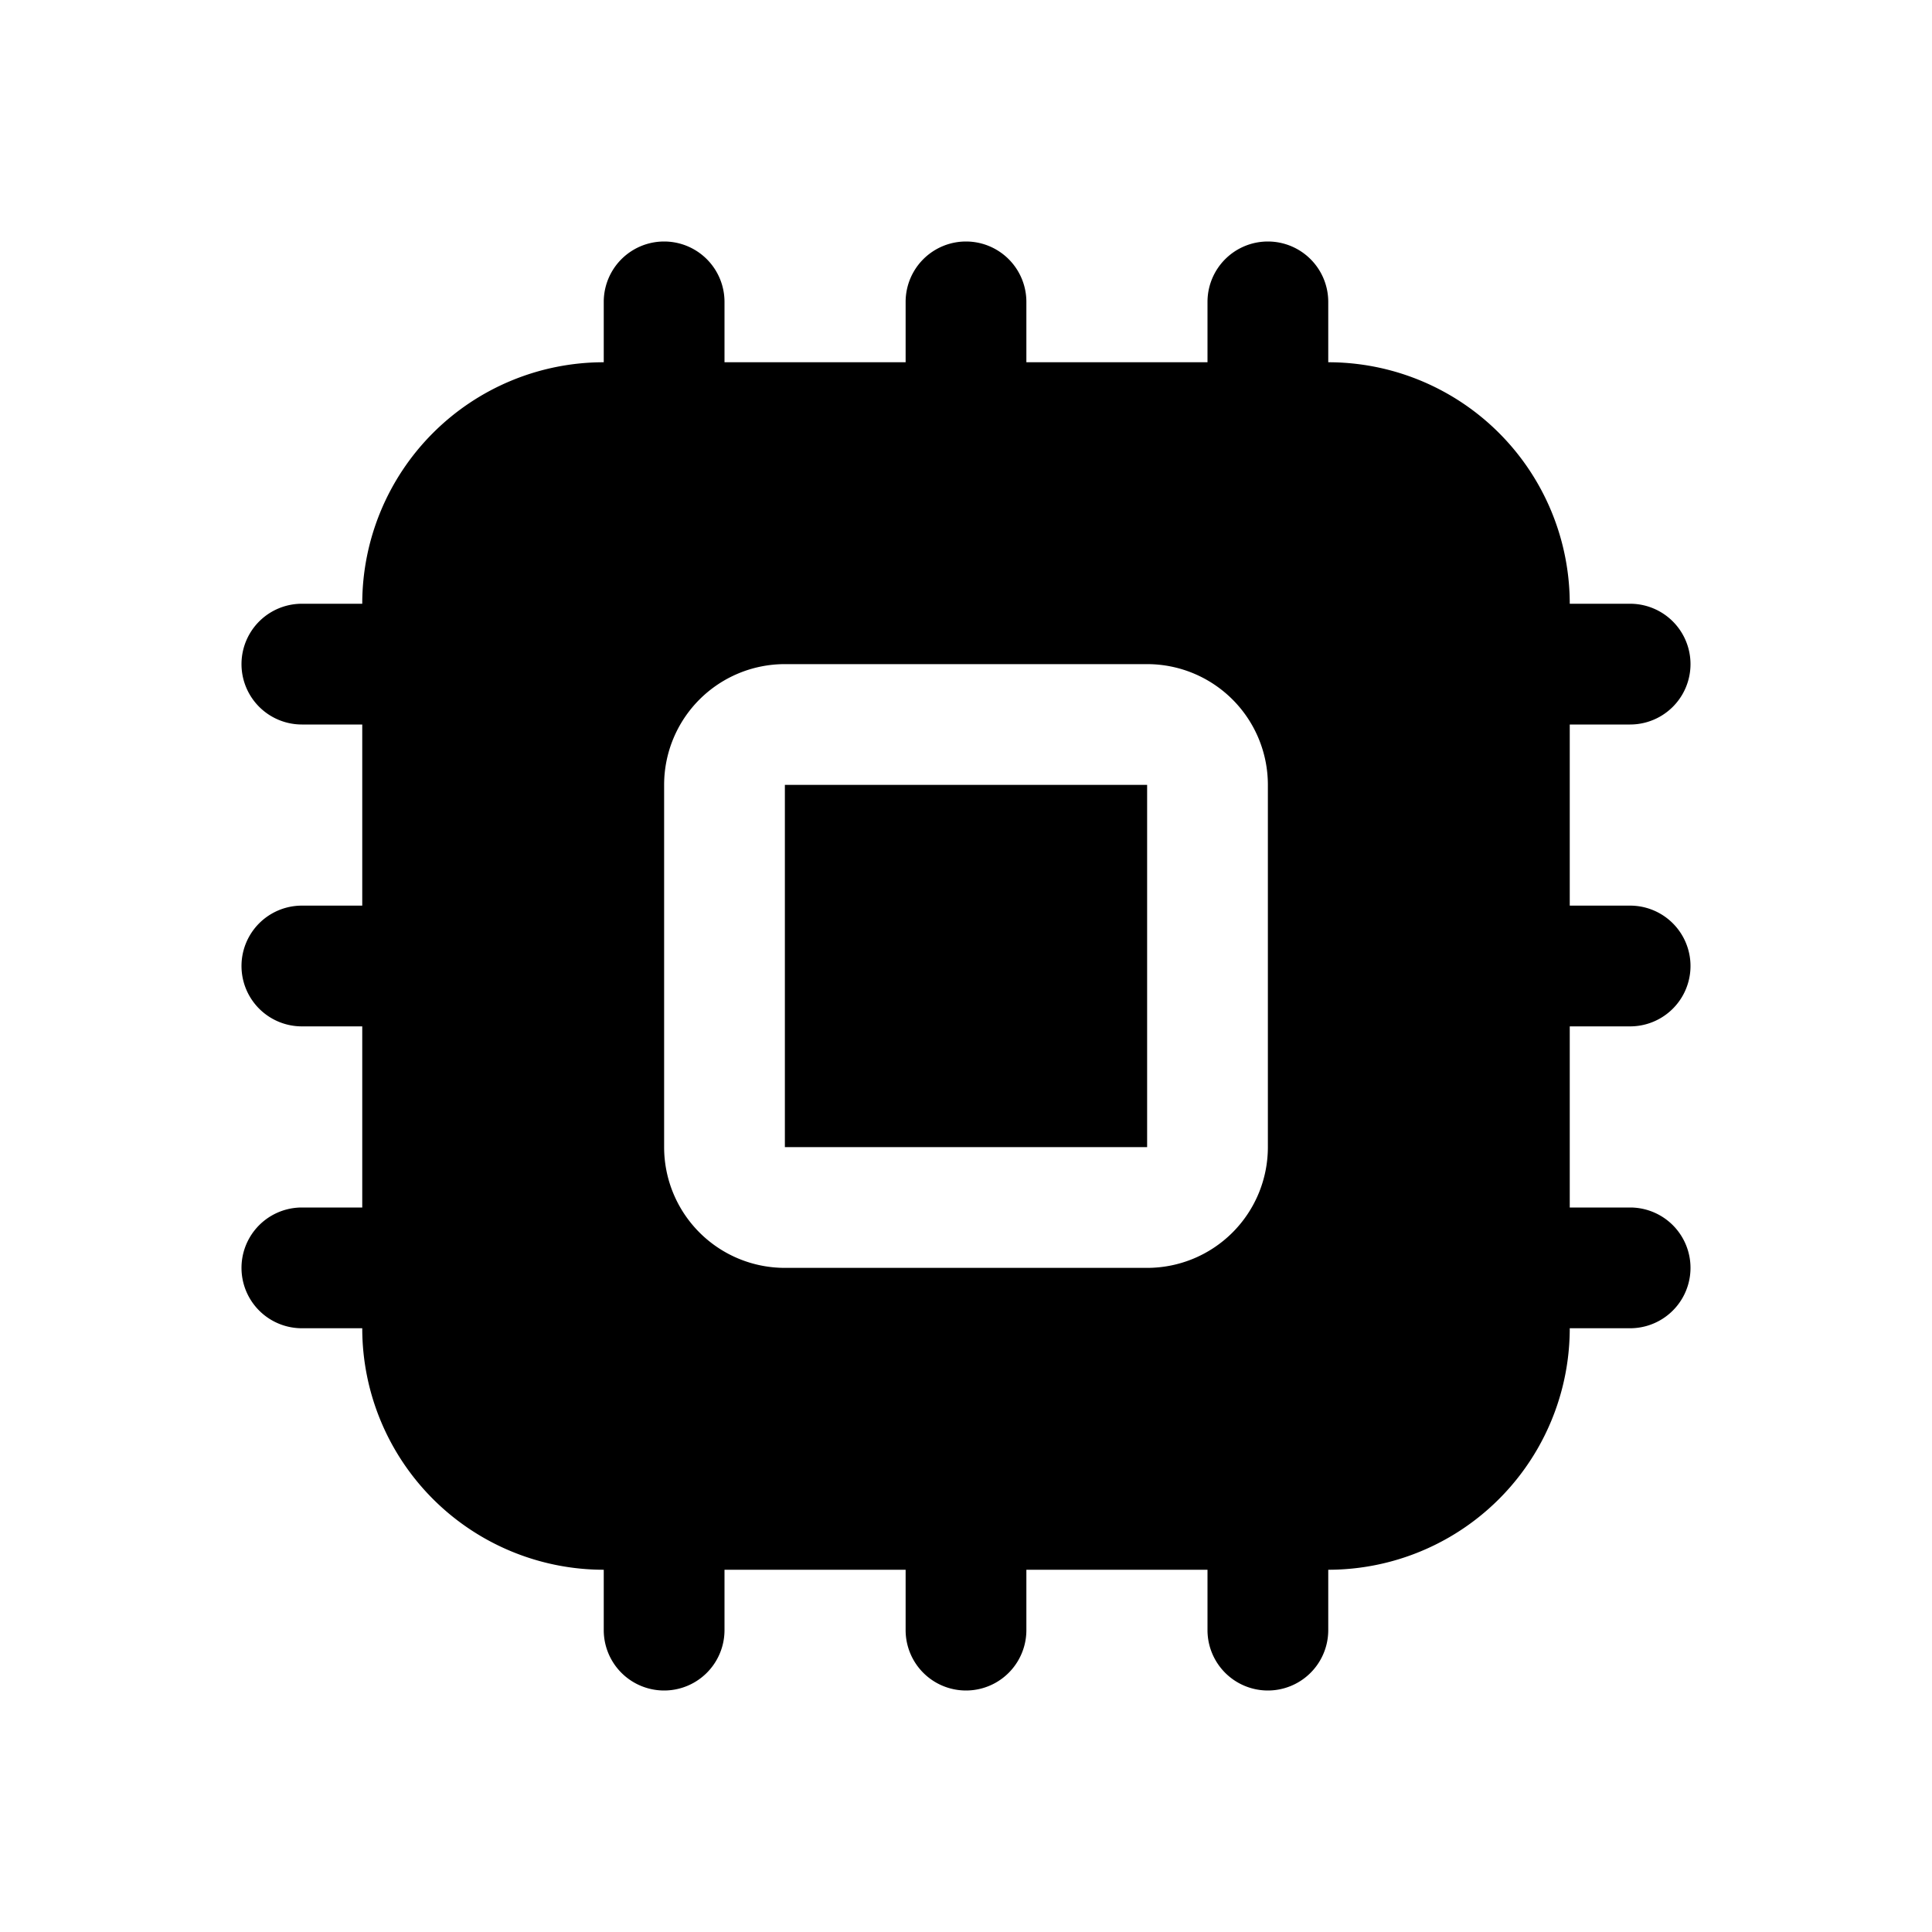 <svg width="32" height="32" fill="none" xmlns="http://www.w3.org/2000/svg"><path
    d="M13 13h6v6h-6v-6Z"
    fill="#000"
  /><path
    fill-rule="evenodd"
    clip-rule="evenodd"
    d="M21 4a1 1 0 0 1 1 1v1a4 4 0 0 1 4 4h1a1 1 0 1 1 0 2h-1v3h1a1 1 0 1 1 0 2h-1v3h1a1 1 0 1 1 0 2h-1a4 4 0 0 1-4 4v1a1 1 0 1 1-2 0v-1h-3v1a1 1 0 1 1-2 0v-1h-3v1a1 1 0 1 1-2 0v-1a4 4 0 0 1-4-4H5a1 1 0 1 1 0-2h1v-3H5a1 1 0 1 1 0-2h1v-3H5a1 1 0 1 1 0-2h1a4 4 0 0 1 4-4V5a1 1 0 1 1 2 0v1h3V5a1 1 0 1 1 2 0v1h3V5a1 1 0 0 1 1-1Zm-8 7a2 2 0 0 0-2 2v6a2 2 0 0 0 2 2h6a2 2 0 0 0 2-2v-6a2 2 0 0 0-2-2h-6Z"
    fill="#000"
  /></svg>
